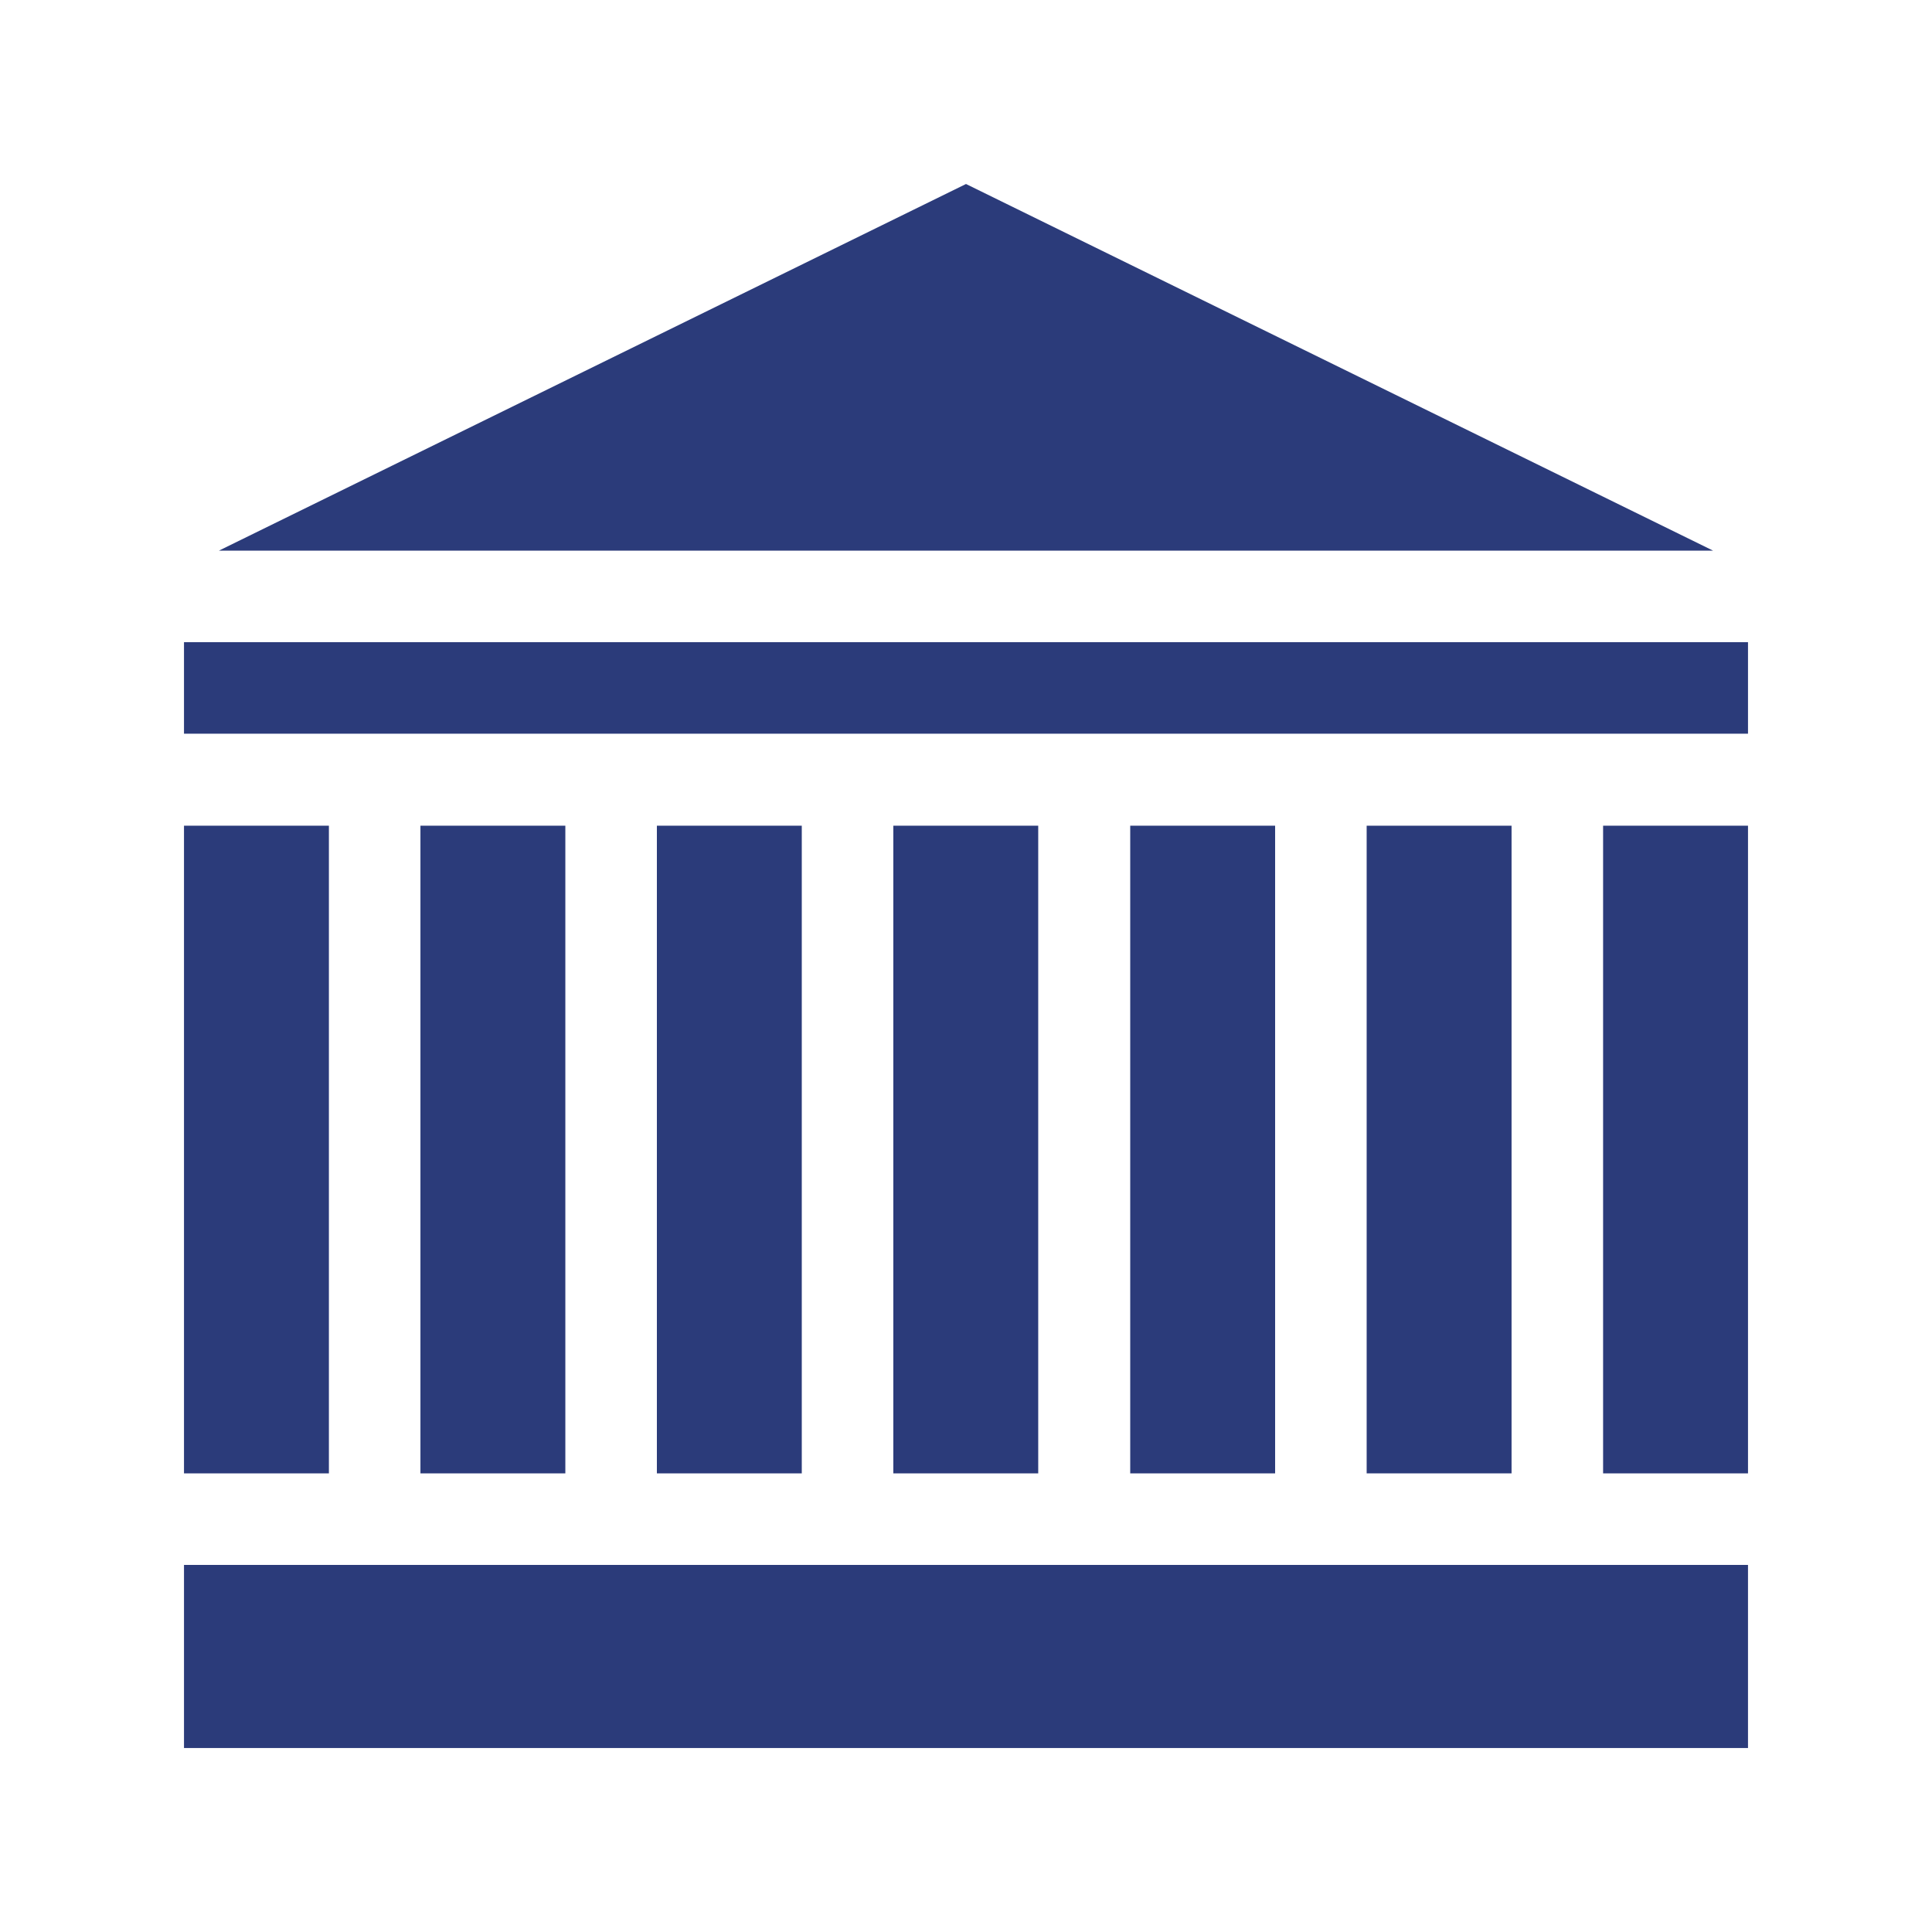 <?xml version="1.0" encoding="utf-8"?>
<!-- Generator: Adobe Illustrator 25.0.1, SVG Export Plug-In . SVG Version: 6.00 Build 0)  -->
<svg version="1.1" id="Layer_1" xmlns="http://www.w3.org/2000/svg" xmlns:xlink="http://www.w3.org/1999/xlink" x="0px" y="0px"
	 viewBox="0 0 42 42" style="enable-background:new 0 0 42 42;" xml:space="preserve">
<style type="text/css">
	.st0{fill:#2B3B7A;}
</style>
<g>
	<path class="st0" d="M14.28,17.95h3.15v14.08h-3.15V17.95z"/>
	<path class="st0" d="M19.42,17.95h3.15v14.08h-3.15V17.95z"/>
	<path class="st0" d="M24.57,17.95h3.15v14.08h-3.15V17.95z"/>
	<path class="st0" d="M9.14,17.95h3.15v14.08H9.14V17.95z"/>
	<path class="st0" d="M29.71,17.95h3.15v14.08h-3.15C29.71,32.03,29.71,17.95,29.71,17.95z"/>
	<path class="st0" d="M4,13.96h34v1.99H4V13.96z"/>
	<path class="st0" d="M37.24,11.97L21,4L4.76,11.97H37.24z"/>
	<path class="st0" d="M34.85,17.95H38v14.08h-3.15V17.95z"/>
	<path class="st0" d="M4,34.02h34V38H4V34.02z"/>
	<path class="st0" d="M4,17.95h3.15v14.08H4V17.95z"/>
</g>
</svg>

